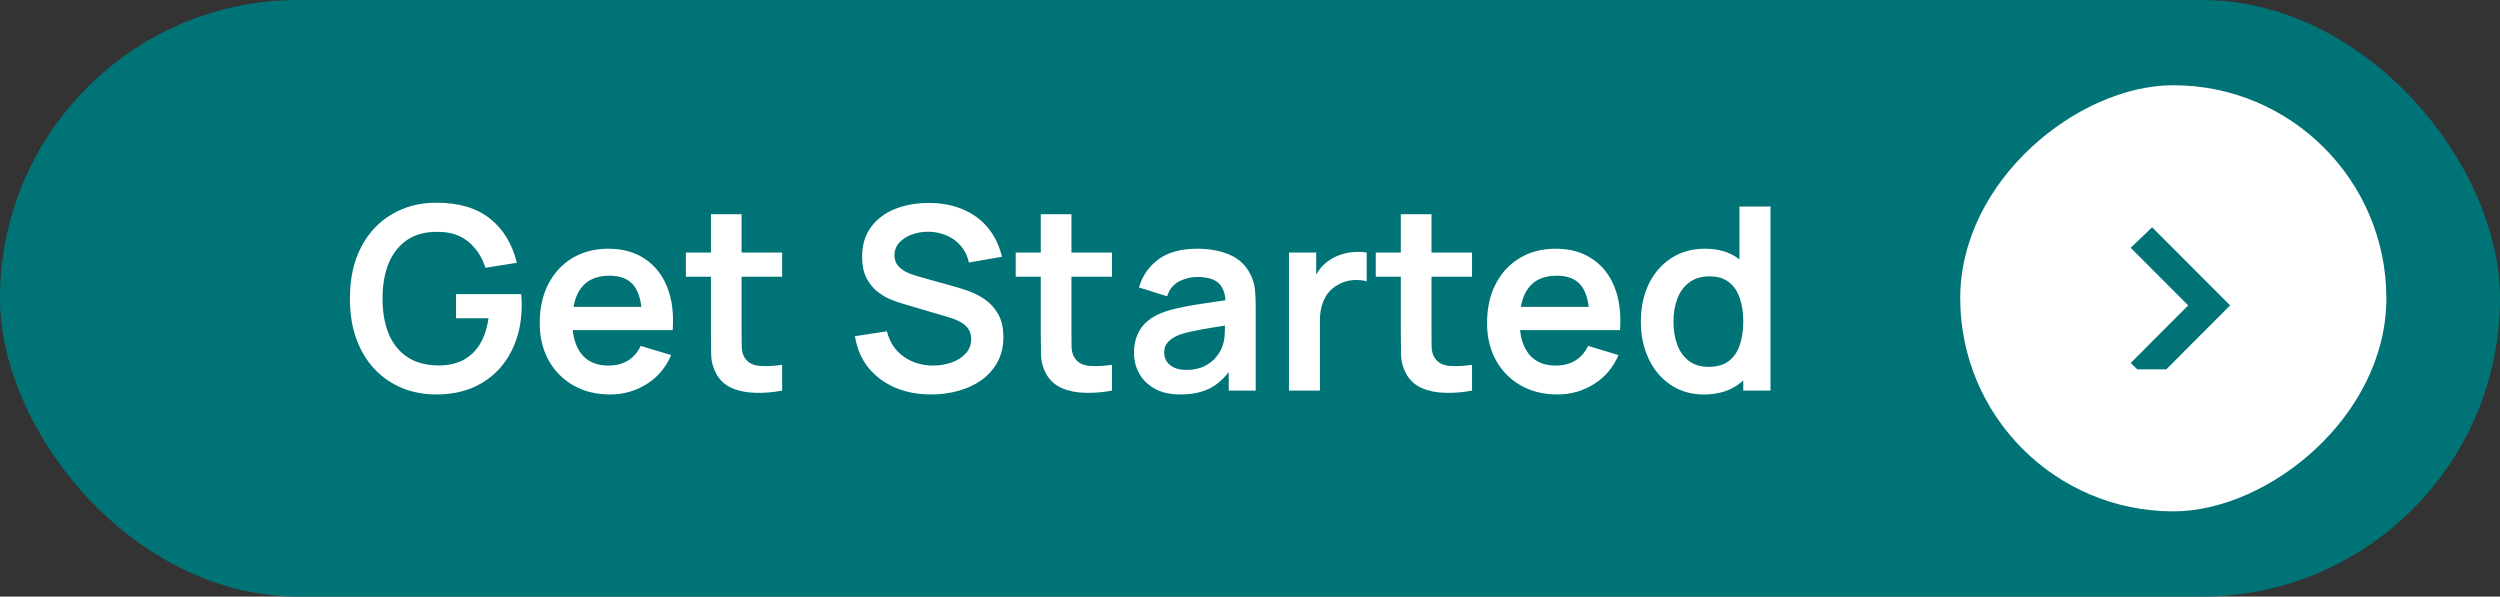 <svg width="176" height="42" viewBox="0 0 176 42" fill="none" xmlns="http://www.w3.org/2000/svg">
<rect x="0" y="0" width="176" height="42" fill="#333333" stroke="none"/>
<rect width="176" height="42" rx="21" fill="#007377"/>
<path d="M30.7 27.77C29.86 27.77 29.071 27.623 28.333 27.329C27.601 27.029 26.956 26.591 26.398 26.015C25.846 25.439 25.414 24.734 25.102 23.9C24.79 23.06 24.634 22.1 24.634 21.02C24.634 19.604 24.898 18.395 25.426 17.393C25.954 16.385 26.677 15.614 27.595 15.08C28.513 14.54 29.548 14.27 30.7 14.27C32.296 14.27 33.559 14.642 34.489 15.386C35.425 16.124 36.058 17.162 36.388 18.5L34.174 18.851C33.928 18.083 33.526 17.471 32.968 17.015C32.41 16.553 31.699 16.322 30.835 16.322C29.965 16.31 29.242 16.499 28.666 16.889C28.09 17.279 27.655 17.828 27.361 18.536C27.073 19.244 26.929 20.072 26.929 21.02C26.929 21.968 27.073 22.793 27.361 23.495C27.649 24.191 28.081 24.734 28.657 25.124C29.239 25.514 29.965 25.715 30.835 25.727C31.489 25.733 32.062 25.616 32.554 25.376C33.046 25.13 33.448 24.761 33.76 24.269C34.072 23.771 34.282 23.15 34.39 22.406H32.104V20.705H36.694C36.706 20.801 36.715 20.942 36.721 21.128C36.727 21.314 36.73 21.425 36.73 21.461C36.73 22.685 36.487 23.774 36.001 24.728C35.521 25.676 34.831 26.42 33.931 26.96C33.031 27.5 31.954 27.77 30.7 27.77ZM42.956 27.77C41.972 27.77 41.108 27.557 40.364 27.131C39.62 26.705 39.038 26.114 38.618 25.358C38.204 24.602 37.997 23.732 37.997 22.748C37.997 21.686 38.201 20.765 38.609 19.985C39.017 19.199 39.584 18.59 40.31 18.158C41.036 17.726 41.876 17.51 42.83 17.51C43.838 17.51 44.693 17.747 45.395 18.221C46.103 18.689 46.628 19.352 46.97 20.21C47.312 21.068 47.441 22.079 47.357 23.243H45.206V22.451C45.2 21.395 45.014 20.624 44.648 20.138C44.282 19.652 43.706 19.409 42.92 19.409C42.032 19.409 41.372 19.685 40.94 20.237C40.508 20.783 40.292 21.584 40.292 22.64C40.292 23.624 40.508 24.386 40.94 24.926C41.372 25.466 42.002 25.736 42.83 25.736C43.364 25.736 43.823 25.619 44.207 25.385C44.597 25.145 44.897 24.8 45.107 24.35L47.249 24.998C46.877 25.874 46.301 26.555 45.521 27.041C44.747 27.527 43.892 27.77 42.956 27.77ZM39.608 23.243V21.605H46.295V23.243H39.608ZM55.062 27.5C54.42 27.62 53.791 27.671 53.172 27.653C52.56 27.641 52.011 27.53 51.526 27.32C51.039 27.104 50.67 26.765 50.419 26.303C50.197 25.883 50.08 25.454 50.068 25.016C50.056 24.578 50.05 24.083 50.05 23.531V15.08H52.209V23.405C52.209 23.795 52.212 24.137 52.218 24.431C52.23 24.725 52.294 24.965 52.407 25.151C52.623 25.511 52.968 25.712 53.443 25.754C53.916 25.796 54.456 25.772 55.062 25.682V27.5ZM48.285 19.481V17.78H55.062V19.481H48.285ZM65.553 27.77C64.605 27.77 63.75 27.605 62.988 27.275C62.232 26.945 61.608 26.474 61.116 25.862C60.63 25.244 60.321 24.512 60.189 23.666L62.439 23.324C62.631 24.092 63.024 24.686 63.618 25.106C64.218 25.526 64.908 25.736 65.688 25.736C66.15 25.736 66.585 25.664 66.993 25.52C67.401 25.376 67.731 25.166 67.983 24.89C68.241 24.614 68.37 24.275 68.37 23.873C68.37 23.693 68.34 23.528 68.28 23.378C68.22 23.222 68.13 23.084 68.01 22.964C67.896 22.844 67.746 22.736 67.56 22.64C67.38 22.538 67.17 22.451 66.93 22.379L63.582 21.389C63.294 21.305 62.982 21.194 62.646 21.056C62.316 20.912 62.001 20.717 61.701 20.471C61.407 20.219 61.164 19.901 60.972 19.517C60.786 19.127 60.693 18.647 60.693 18.077C60.693 17.243 60.903 16.544 61.323 15.98C61.749 15.41 62.319 14.984 63.033 14.702C63.753 14.42 64.551 14.282 65.427 14.288C66.315 14.294 67.107 14.447 67.803 14.747C68.499 15.041 69.081 15.47 69.549 16.034C70.017 16.598 70.347 17.279 70.539 18.077L68.208 18.482C68.112 18.026 67.926 17.639 67.65 17.321C67.38 16.997 67.047 16.751 66.651 16.583C66.261 16.415 65.844 16.325 65.4 16.313C64.968 16.307 64.566 16.373 64.194 16.511C63.828 16.643 63.531 16.835 63.303 17.087C63.081 17.339 62.97 17.633 62.97 17.969C62.97 18.287 63.066 18.548 63.258 18.752C63.45 18.95 63.687 19.109 63.969 19.229C64.257 19.343 64.548 19.439 64.842 19.517L67.164 20.165C67.482 20.249 67.839 20.363 68.235 20.507C68.631 20.651 69.012 20.852 69.378 21.11C69.744 21.368 70.044 21.707 70.278 22.127C70.518 22.547 70.638 23.081 70.638 23.729C70.638 24.401 70.497 24.992 70.215 25.502C69.939 26.006 69.564 26.426 69.09 26.762C68.616 27.098 68.073 27.35 67.461 27.518C66.855 27.686 66.219 27.77 65.553 27.77ZM78.283 27.5C77.641 27.62 77.011 27.671 76.393 27.653C75.781 27.641 75.232 27.53 74.746 27.32C74.26 27.104 73.891 26.765 73.639 26.303C73.417 25.883 73.3 25.454 73.288 25.016C73.276 24.578 73.27 24.083 73.27 23.531V15.08H75.43V23.405C75.43 23.795 75.433 24.137 75.439 24.431C75.451 24.725 75.514 24.965 75.628 25.151C75.844 25.511 76.189 25.712 76.663 25.754C77.137 25.796 77.677 25.772 78.283 25.682V27.5ZM71.506 19.481V17.78H78.283V19.481H71.506ZM83.091 27.77C82.389 27.77 81.795 27.638 81.309 27.374C80.823 27.104 80.454 26.747 80.202 26.303C79.956 25.859 79.833 25.37 79.833 24.836C79.833 24.368 79.911 23.948 80.067 23.576C80.223 23.198 80.463 22.874 80.787 22.604C81.111 22.328 81.531 22.103 82.047 21.929C82.437 21.803 82.893 21.689 83.415 21.587C83.943 21.485 84.513 21.392 85.125 21.308C85.743 21.218 86.388 21.122 87.06 21.02L86.286 21.461C86.292 20.789 86.142 20.294 85.836 19.976C85.53 19.658 85.014 19.499 84.288 19.499C83.85 19.499 83.427 19.601 83.019 19.805C82.611 20.009 82.326 20.36 82.164 20.858L80.184 20.237C80.424 19.415 80.88 18.755 81.552 18.257C82.23 17.759 83.142 17.51 84.288 17.51C85.152 17.51 85.911 17.651 86.565 17.933C87.225 18.215 87.714 18.677 88.032 19.319C88.206 19.661 88.311 20.012 88.347 20.372C88.383 20.726 88.401 21.113 88.401 21.533V27.5H86.502V25.394L86.817 25.736C86.379 26.438 85.866 26.954 85.278 27.284C84.696 27.608 83.967 27.77 83.091 27.77ZM83.523 26.042C84.015 26.042 84.435 25.955 84.783 25.781C85.131 25.607 85.407 25.394 85.611 25.142C85.821 24.89 85.962 24.653 86.034 24.431C86.148 24.155 86.211 23.84 86.223 23.486C86.241 23.126 86.25 22.835 86.25 22.613L86.916 22.811C86.262 22.913 85.701 23.003 85.233 23.081C84.765 23.159 84.363 23.234 84.027 23.306C83.691 23.372 83.394 23.447 83.136 23.531C82.884 23.621 82.671 23.726 82.497 23.846C82.323 23.966 82.188 24.104 82.092 24.26C82.002 24.416 81.957 24.599 81.957 24.809C81.957 25.049 82.017 25.262 82.137 25.448C82.257 25.628 82.431 25.772 82.659 25.88C82.893 25.988 83.181 26.042 83.523 26.042ZM90.744 27.5V17.78H92.661V20.147L92.427 19.841C92.547 19.517 92.706 19.223 92.904 18.959C93.108 18.689 93.351 18.467 93.633 18.293C93.873 18.131 94.137 18.005 94.425 17.915C94.719 17.819 95.019 17.762 95.325 17.744C95.631 17.72 95.928 17.732 96.216 17.78V19.805C95.928 19.721 95.595 19.694 95.217 19.724C94.845 19.754 94.509 19.859 94.209 20.039C93.909 20.201 93.663 20.408 93.471 20.66C93.285 20.912 93.147 21.2 93.057 21.524C92.967 21.842 92.922 22.187 92.922 22.559V27.5H90.744ZM103.631 27.5C102.989 27.62 102.359 27.671 101.741 27.653C101.129 27.641 100.58 27.53 100.094 27.32C99.608 27.104 99.239 26.765 98.987 26.303C98.765 25.883 98.648 25.454 98.636 25.016C98.624 24.578 98.618 24.083 98.618 23.531V15.08H100.778V23.405C100.778 23.795 100.781 24.137 100.787 24.431C100.799 24.725 100.862 24.965 100.976 25.151C101.192 25.511 101.537 25.712 102.011 25.754C102.485 25.796 103.025 25.772 103.631 25.682V27.5ZM96.854 19.481V17.78H103.631V19.481H96.854ZM109.648 27.77C108.664 27.77 107.8 27.557 107.056 27.131C106.312 26.705 105.73 26.114 105.31 25.358C104.896 24.602 104.689 23.732 104.689 22.748C104.689 21.686 104.893 20.765 105.301 19.985C105.709 19.199 106.276 18.59 107.002 18.158C107.728 17.726 108.568 17.51 109.522 17.51C110.53 17.51 111.385 17.747 112.087 18.221C112.795 18.689 113.32 19.352 113.662 20.21C114.004 21.068 114.133 22.079 114.049 23.243H111.898V22.451C111.892 21.395 111.706 20.624 111.34 20.138C110.974 19.652 110.398 19.409 109.612 19.409C108.724 19.409 108.064 19.685 107.632 20.237C107.2 20.783 106.984 21.584 106.984 22.64C106.984 23.624 107.2 24.386 107.632 24.926C108.064 25.466 108.694 25.736 109.522 25.736C110.056 25.736 110.515 25.619 110.899 25.385C111.289 25.145 111.589 24.8 111.799 24.35L113.941 24.998C113.569 25.874 112.993 26.555 112.213 27.041C111.439 27.527 110.584 27.77 109.648 27.77ZM106.3 23.243V21.605H112.987V23.243H106.3ZM119.954 27.77C119.06 27.77 118.28 27.545 117.614 27.095C116.948 26.645 116.432 26.033 116.066 25.259C115.7 24.485 115.517 23.612 115.517 22.64C115.517 21.656 115.7 20.78 116.066 20.012C116.438 19.238 116.963 18.629 117.641 18.185C118.319 17.735 119.117 17.51 120.035 17.51C120.959 17.51 121.733 17.735 122.357 18.185C122.987 18.629 123.464 19.238 123.788 20.012C124.112 20.786 124.274 21.662 124.274 22.64C124.274 23.606 124.112 24.479 123.788 25.259C123.464 26.033 122.981 26.645 122.339 27.095C121.697 27.545 120.902 27.77 119.954 27.77ZM120.287 25.826C120.869 25.826 121.337 25.694 121.691 25.43C122.051 25.16 122.312 24.785 122.474 24.305C122.642 23.825 122.726 23.27 122.726 22.64C122.726 22.004 122.642 21.449 122.474 20.975C122.312 20.495 122.057 20.123 121.709 19.859C121.361 19.589 120.911 19.454 120.359 19.454C119.777 19.454 119.297 19.598 118.919 19.886C118.541 20.168 118.262 20.552 118.082 21.038C117.902 21.518 117.812 22.052 117.812 22.64C117.812 23.234 117.899 23.774 118.073 24.26C118.253 24.74 118.526 25.121 118.892 25.403C119.258 25.685 119.723 25.826 120.287 25.826ZM122.726 27.5V20.678H122.456V14.54H124.643V27.5H122.726Z" fill="white"/>
<rect x="168" y="6" width="30" height="30" rx="15" transform="rotate(90 168 6)" fill="white"/>
<g clip-path="url(#clip0_1_287)">
<path d="M157 21.5L151.51 27L150 25.556L154.049 21.5L150 17.444L151.51 16L157 21.5Z" fill="#007377"/>
</g>
<defs>
<clipPath id="clip0_1_287">
<rect width="10" height="10" fill="white" transform="translate(158 16) rotate(90)"/>
</clipPath>
</defs>
</svg>
